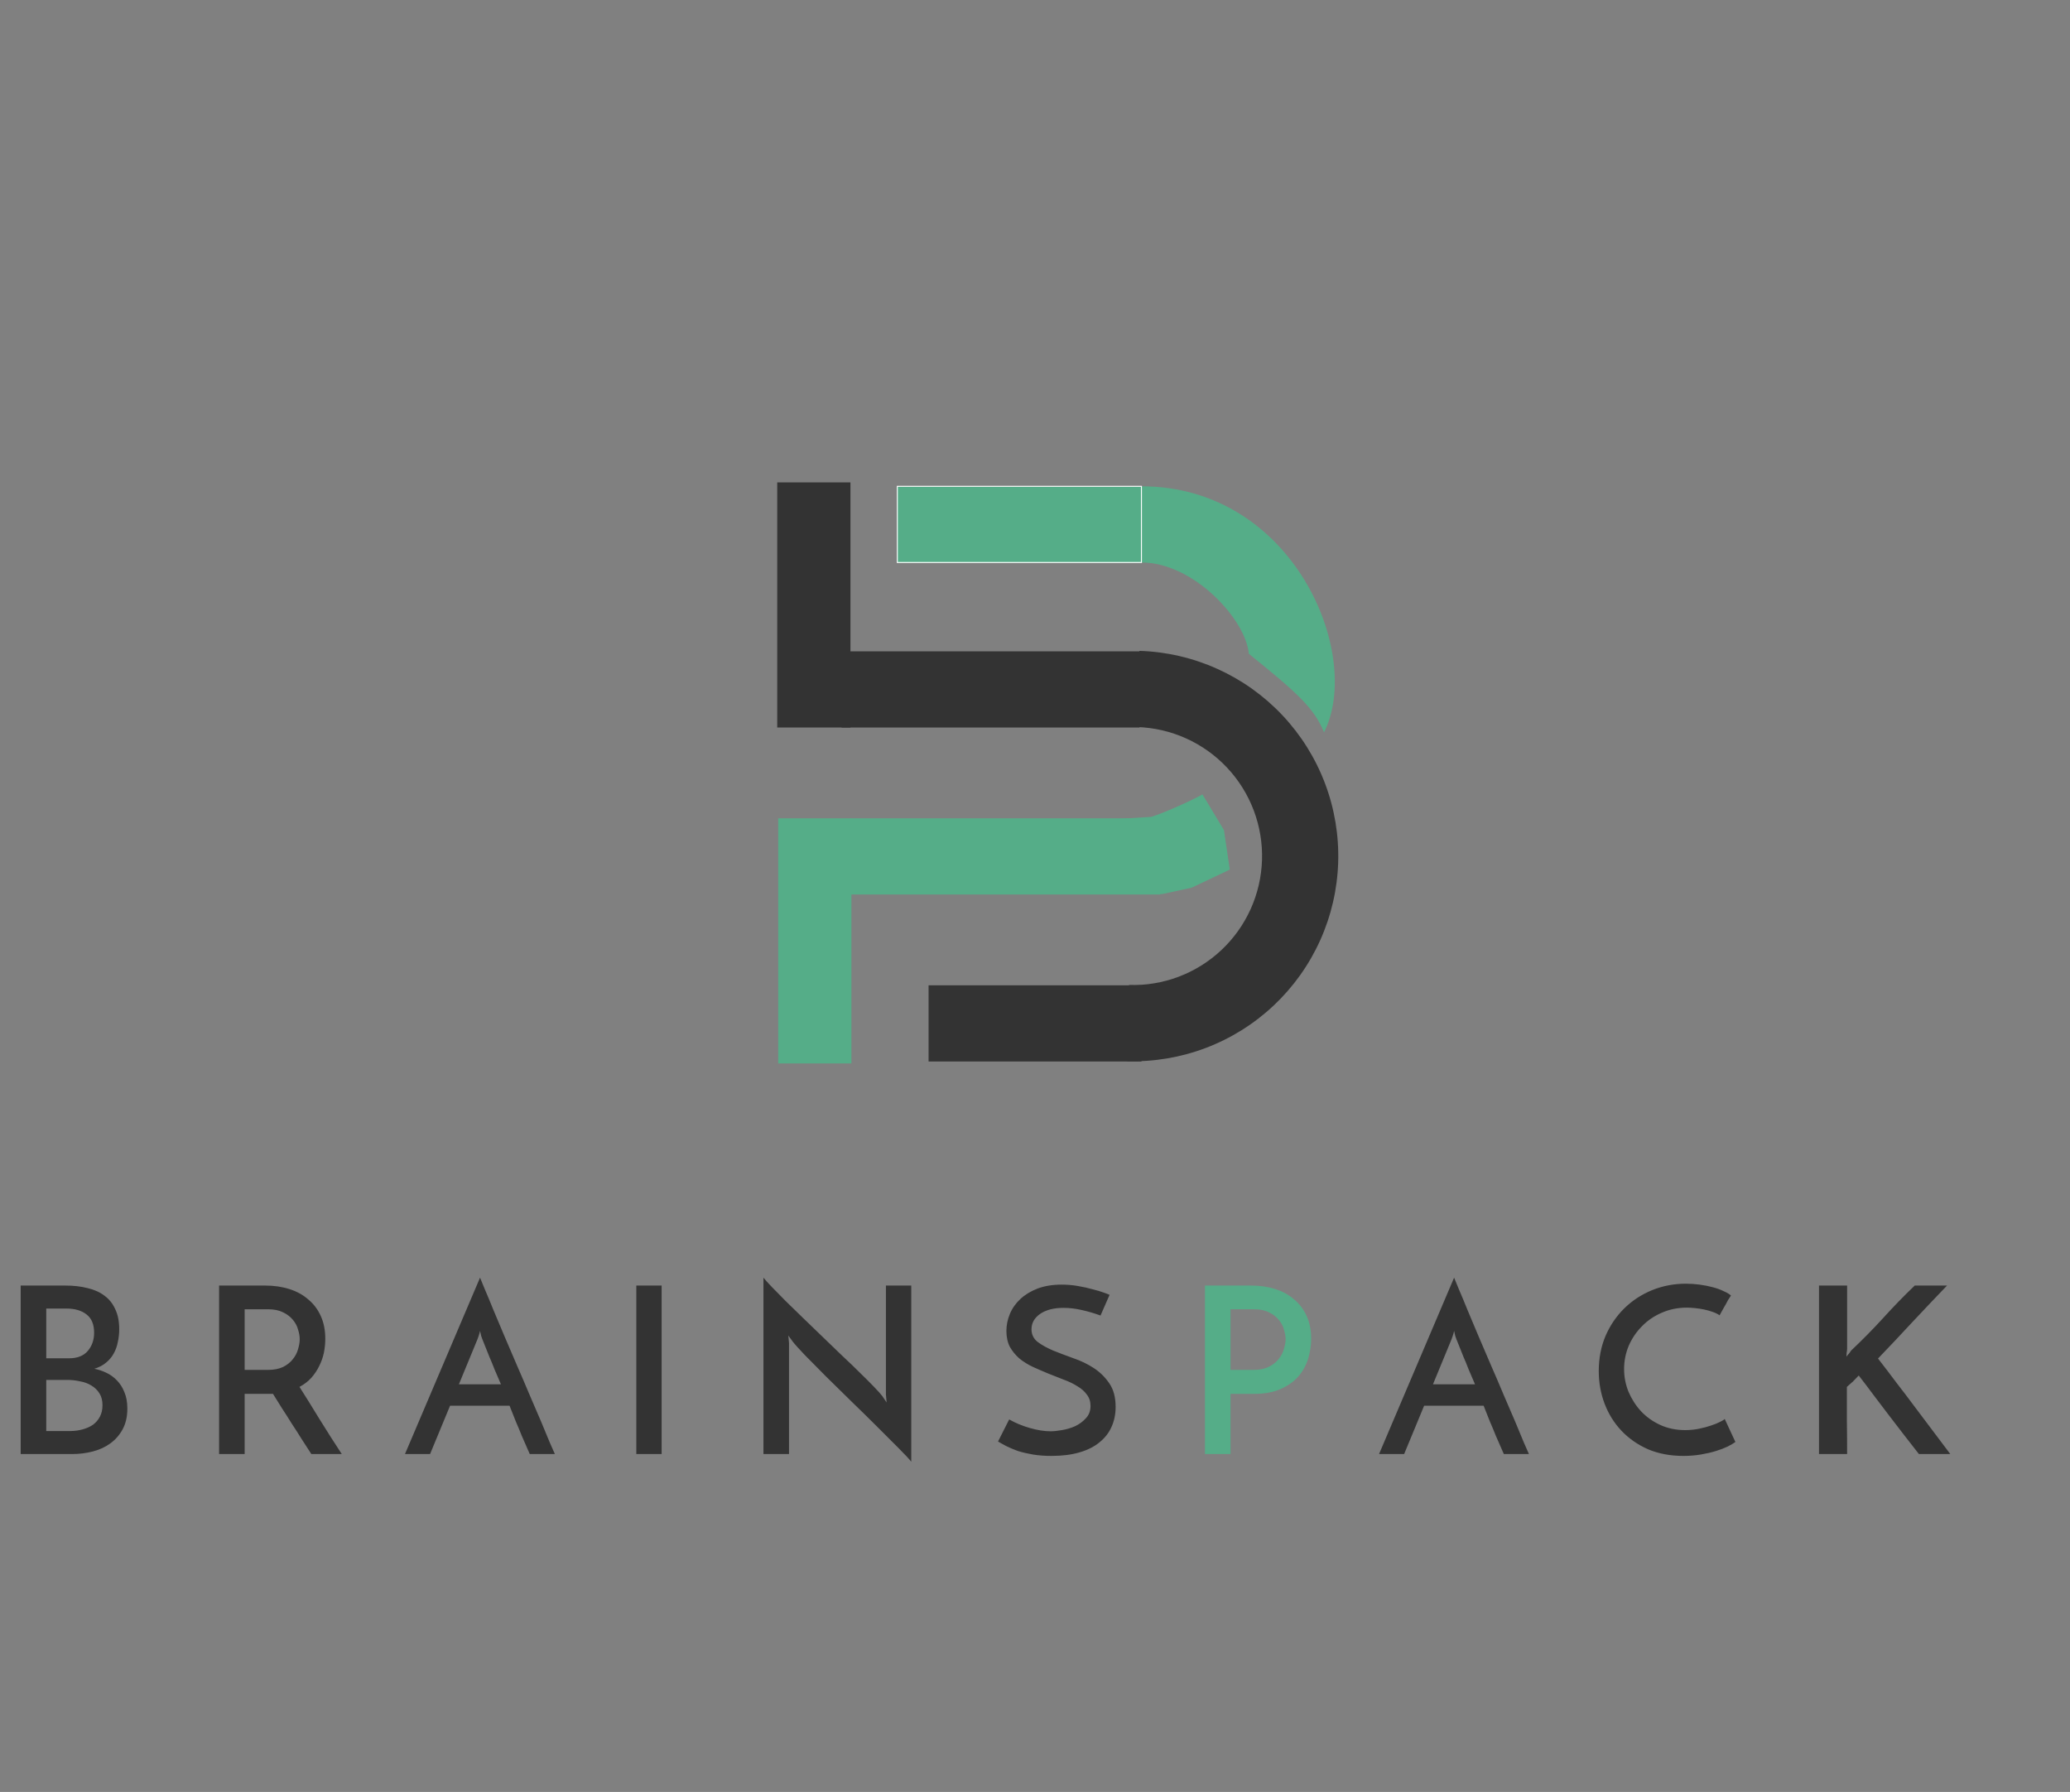 <svg width="2120" height="1835" viewBox="0 0 2120 1835" fill="none" xmlns="http://www.w3.org/2000/svg">
<rect x="0" y="0" width="2120" height="1835" fill="#808080" stroke="none"/>
<path d="M1279 669.5C1276 634.5 1222.5 576 1169 576V498C1325 498 1396.23 670.375 1356 750C1346 724.5 1326 707.5 1279 669.5Z" fill="#55AD88"/>
<path d="M1231.5 813.5C1221.1 819.5 1191.33 832.833 1179 836.5L1132.37 839.384L1187 915.5H1190.5L1220.5 909L1259.5 890.5L1253.5 850L1231.5 813.5Z" fill="#55AD88"/>
<rect x="919" y="576" width="78" height="250" transform="rotate(-90 919 576)" fill="#55AD88"/>
<rect x="919" y="576" width="78" height="250" transform="rotate(-90 919 576)" stroke="white"/>
<path d="M797 838H872V1089H797V838Z" fill="#55AD88"/>
<path d="M871 838H1188C1215.05 867.786 1214.3 884.88 1188 916H871V838Z" fill="#55AD88"/>
<rect x="796" y="494" width="75" height="251" fill="#333333"/>
<rect x="862" y="667" width="305" height="78" fill="#333333"/>
<rect x="951" y="1009" width="218" height="78" fill="#333333"/>
<path d="M1153.91 1086.69C1181.5 1087.54 1208.99 1082.95 1234.8 1073.18C1260.62 1063.41 1284.26 1048.65 1304.37 1029.75C1324.48 1010.84 1340.67 988.161 1352.02 962.998C1363.37 937.835 1369.65 910.683 1370.5 883.094C1371.35 855.504 1366.77 828.016 1357 802.199C1347.23 776.383 1332.47 752.744 1313.56 732.631C1294.66 712.519 1271.97 696.327 1246.81 684.98C1221.65 673.633 1194.5 667.354 1166.91 666.501L1164.49 744.516C1181.84 745.052 1198.91 749 1214.73 756.133C1230.55 763.266 1244.8 773.446 1256.69 786.09C1268.58 798.734 1277.85 813.595 1284 829.825C1290.14 846.055 1293.02 863.335 1292.49 880.68C1291.95 898.025 1288 915.094 1280.87 930.913C1273.73 946.733 1263.56 960.992 1250.91 972.877C1238.27 984.762 1223.41 994.041 1207.18 1000.18C1190.95 1006.32 1173.67 1009.21 1156.32 1008.67L1153.91 1086.69Z" fill="#333333"/>
<path d="M47.362 1340.01V1390.94H70.686C79.254 1390.94 85.68 1388.41 89.964 1383.33C94.248 1378.25 96.39 1372.06 96.39 1364.76C96.39 1356.2 93.772 1349.93 88.536 1345.96C83.459 1342 76.636 1340.01 68.068 1340.01H47.362ZM47.362 1413.08V1465.44H71.638C76.239 1465.44 80.523 1464.88 84.49 1463.77C88.615 1462.66 92.185 1461.07 95.2 1459.01C98.215 1456.79 100.595 1454.01 102.34 1450.68C104.085 1447.35 104.958 1443.46 104.958 1439.02C104.958 1434.1 103.927 1430.06 101.864 1426.88C99.801 1423.55 97.025 1420.85 93.534 1418.79C90.202 1416.73 86.315 1415.3 81.872 1414.51C77.588 1413.55 73.145 1413.08 68.544 1413.08H47.362ZM21.182 1489V1316.45H66.878C75.287 1316.45 82.903 1317.32 89.726 1319.07C96.549 1320.65 102.34 1323.27 107.1 1326.92C111.86 1330.41 115.509 1335.01 118.048 1340.73C120.745 1346.28 122.094 1353.1 122.094 1361.19C122.094 1365.64 121.618 1370 120.666 1374.28C119.873 1378.57 118.445 1382.53 116.382 1386.18C114.478 1389.67 111.86 1392.77 108.528 1395.47C105.355 1398.16 101.388 1400.23 96.628 1401.65C100.753 1402.45 104.799 1403.8 108.766 1405.7C112.891 1407.6 116.541 1410.22 119.714 1413.55C122.887 1416.73 125.426 1420.69 127.33 1425.45C129.393 1430.21 130.424 1435.85 130.424 1442.35C130.424 1450.6 128.837 1457.66 125.664 1463.53C122.491 1469.4 118.286 1474.24 113.05 1478.05C107.814 1481.86 101.785 1484.64 94.962 1486.38C88.139 1488.13 81.079 1489 73.78 1489H21.182ZM224.375 1489V1316.45H271.499C280.543 1316.45 288.793 1317.64 296.251 1320.02C303.867 1322.4 310.372 1325.97 315.767 1330.73C321.32 1335.33 325.604 1341.04 328.619 1347.87C331.633 1354.53 333.141 1362.23 333.141 1370.95C333.141 1375.71 332.665 1380.47 331.713 1385.23C330.761 1389.83 329.174 1394.36 326.953 1398.8C324.89 1403.08 322.193 1407.13 318.861 1410.94C315.529 1414.59 311.483 1417.68 306.723 1420.22C313.069 1430.21 319.971 1441.32 327.429 1453.54C334.886 1465.6 342.423 1477.42 350.039 1489H318.861C315.687 1484.08 312.355 1478.92 308.865 1473.53C305.533 1468.14 302.121 1462.82 298.631 1457.58C295.299 1452.19 291.967 1446.95 288.635 1441.88C285.461 1436.64 282.447 1431.8 279.591 1427.36H274.831H250.555V1489H224.375ZM250.555 1402.84H274.117C280.463 1402.84 285.779 1401.81 290.063 1399.75C294.347 1397.53 297.679 1394.83 300.059 1391.66C302.597 1388.48 304.343 1385.07 305.295 1381.42C306.405 1377.77 306.961 1374.44 306.961 1371.43C306.961 1368.41 306.405 1365.16 305.295 1361.67C304.343 1358.02 302.597 1354.69 300.059 1351.67C297.52 1348.5 294.109 1345.88 289.825 1343.82C285.699 1341.76 280.543 1340.73 274.355 1340.73H250.555V1402.84ZM542.564 1489C541.77 1487.25 540.66 1484.72 539.232 1481.38C537.804 1478.05 536.138 1474.24 534.234 1469.96C532.488 1465.52 530.505 1460.76 528.284 1455.68C526.221 1450.44 524.079 1445.05 521.858 1439.5H460.93L440.462 1489H414.758L491.632 1308.36C492.584 1310.58 494.25 1314.63 496.63 1320.5C499.168 1326.37 502.104 1333.43 505.436 1341.68C508.926 1349.77 512.734 1358.81 516.86 1368.81C521.144 1378.65 525.428 1388.64 529.712 1398.8C534.154 1408.95 538.438 1418.95 542.564 1428.79C546.848 1438.62 550.735 1447.67 554.226 1455.92C557.716 1464.17 560.652 1471.23 563.032 1477.1C565.57 1482.81 567.316 1486.78 568.268 1489H542.564ZM469.974 1417.6H513.052C510.83 1412.36 508.688 1407.37 506.626 1402.61C504.722 1397.69 502.897 1393.24 501.152 1389.28C499.565 1385.15 498.137 1381.58 496.868 1378.57C495.598 1375.55 494.646 1373.17 494.012 1371.43C493.853 1371.11 493.456 1370 492.822 1368.1C492.346 1366.19 491.949 1364.45 491.632 1362.86C491.314 1364.45 490.838 1366.19 490.204 1368.1C489.569 1370 489.172 1371.11 489.014 1371.43L469.974 1417.6ZM651.677 1316.45H677.619V1489H651.677V1316.45ZM933.258 1316.45V1496.85C931.036 1494 926.752 1489.4 920.406 1483.05C914.059 1476.7 906.76 1469.4 898.51 1461.15C890.259 1452.9 881.453 1444.26 872.092 1435.21C862.889 1426.17 854.162 1417.6 845.912 1409.51C837.661 1401.26 830.442 1393.96 824.254 1387.61C818.066 1381.11 813.94 1376.51 811.878 1373.81L807.356 1367.62L808.07 1375.24V1489H781.89V1308.36C783.635 1310.58 786.491 1313.75 790.458 1317.88C794.583 1322 799.343 1326.84 804.738 1332.4C810.291 1337.79 816.32 1343.66 822.826 1350.01C829.49 1356.35 836.154 1362.78 842.818 1369.29C849.64 1375.79 856.304 1382.22 862.81 1388.56C869.474 1394.75 875.503 1400.54 880.898 1405.94C886.451 1411.33 891.211 1416.09 895.178 1420.22C899.144 1424.34 901.921 1427.44 903.508 1429.5L908.03 1436.16L907.316 1428.07V1316.45H933.258ZM1136.38 1325.97L1127.1 1347.15C1120.59 1344.77 1114.09 1342.87 1107.58 1341.44C1101.23 1340.01 1095.13 1339.3 1089.26 1339.3C1079.26 1339.3 1071.25 1341.36 1065.22 1345.49C1059.35 1349.61 1056.41 1354.85 1056.41 1361.19C1056.41 1366.59 1058.55 1370.95 1062.84 1374.28C1067.12 1377.46 1072.44 1380.39 1078.78 1383.09C1085.13 1385.63 1092.03 1388.25 1099.49 1390.94C1106.95 1393.48 1113.85 1396.81 1120.2 1400.94C1126.54 1405.07 1131.86 1410.3 1136.14 1416.65C1140.43 1422.84 1142.57 1430.85 1142.57 1440.69C1142.57 1448.3 1141.14 1455.2 1138.28 1461.39C1135.59 1467.42 1131.46 1472.66 1125.91 1477.1C1120.51 1481.54 1113.69 1484.95 1105.44 1487.33C1097.35 1489.71 1087.83 1490.9 1076.88 1490.9C1069.9 1490.9 1063.55 1490.43 1057.84 1489.48C1052.29 1488.52 1047.21 1487.33 1042.61 1485.91C1038.16 1484.32 1034.2 1482.65 1030.71 1480.91C1027.38 1479.16 1024.52 1477.58 1022.14 1476.15L1033.56 1453.54C1039.91 1457.19 1046.97 1460.12 1054.75 1462.34C1062.52 1464.57 1069.58 1465.68 1075.93 1465.68C1079.1 1465.68 1082.99 1465.28 1087.59 1464.49C1092.35 1463.69 1096.87 1462.34 1101.16 1460.44C1105.44 1458.38 1109.09 1455.68 1112.1 1452.35C1115.28 1449.02 1116.86 1444.81 1116.86 1439.73C1116.86 1435.13 1115.59 1431.25 1113.06 1428.07C1110.68 1424.74 1107.42 1421.88 1103.3 1419.5C1099.33 1416.97 1094.73 1414.74 1089.49 1412.84C1084.42 1410.78 1079.18 1408.71 1073.79 1406.65C1068.39 1404.43 1063.08 1402.13 1057.84 1399.75C1052.76 1397.37 1048.16 1394.51 1044.04 1391.18C1040.07 1387.69 1036.82 1383.72 1034.28 1379.28C1031.9 1374.68 1030.71 1369.21 1030.71 1362.86C1030.71 1356.99 1031.9 1351.2 1034.28 1345.49C1036.66 1339.77 1040.23 1334.7 1044.99 1330.25C1049.75 1325.81 1055.62 1322.24 1062.6 1319.54C1069.74 1316.85 1077.99 1315.5 1087.35 1315.5C1093.06 1315.5 1098.62 1315.97 1104.01 1316.93C1109.56 1317.88 1114.56 1318.99 1119.01 1320.26C1123.45 1321.37 1127.18 1322.48 1130.19 1323.59C1133.36 1324.7 1135.43 1325.49 1136.38 1325.97ZM1540.16 1489C1539.37 1487.25 1538.26 1484.72 1536.83 1481.38C1535.4 1478.05 1533.74 1474.24 1531.83 1469.96C1530.09 1465.52 1528.11 1460.76 1525.88 1455.68C1523.82 1450.44 1521.68 1445.05 1519.46 1439.5H1458.53L1438.06 1489H1412.36L1489.23 1308.36C1490.18 1310.58 1491.85 1314.63 1494.23 1320.5C1496.77 1326.37 1499.7 1333.43 1503.04 1341.68C1506.53 1349.77 1510.34 1358.81 1514.46 1368.81C1518.74 1378.65 1523.03 1388.64 1527.31 1398.8C1531.76 1408.95 1536.04 1418.95 1540.16 1428.79C1544.45 1438.62 1548.34 1447.67 1551.83 1455.92C1555.32 1464.17 1558.25 1471.23 1560.63 1477.1C1563.17 1482.81 1564.92 1486.78 1565.87 1489H1540.16ZM1467.57 1417.6H1510.65C1508.43 1412.36 1506.29 1407.37 1504.23 1402.61C1502.32 1397.69 1500.5 1393.24 1498.75 1389.28C1497.17 1385.15 1495.74 1381.58 1494.47 1378.57C1493.2 1375.55 1492.25 1373.17 1491.61 1371.43C1491.45 1371.11 1491.06 1370 1490.42 1368.1C1489.95 1366.19 1489.55 1364.45 1489.23 1362.86C1488.92 1364.45 1488.44 1366.19 1487.8 1368.1C1487.17 1370 1486.77 1371.11 1486.61 1371.43L1467.57 1417.6ZM1777.32 1476.62C1775.42 1478.05 1772.72 1479.64 1769.23 1481.38C1765.9 1482.97 1761.93 1484.48 1757.33 1485.91C1752.73 1487.33 1747.57 1488.52 1741.86 1489.48C1736.31 1490.43 1730.36 1490.9 1724.01 1490.9C1710.52 1490.9 1698.39 1488.6 1687.6 1484C1676.97 1479.24 1667.92 1472.9 1660.46 1464.96C1653.01 1457.03 1647.3 1447.83 1643.33 1437.35C1639.36 1426.88 1637.38 1415.78 1637.38 1404.03C1637.38 1391.02 1639.68 1379.04 1644.28 1368.1C1649.04 1357.15 1655.47 1347.71 1663.56 1339.77C1671.65 1331.84 1681.09 1325.65 1691.88 1321.21C1702.83 1316.77 1714.41 1314.55 1726.63 1314.55C1731.23 1314.55 1735.91 1314.86 1740.67 1315.5C1745.43 1316.13 1749.87 1317.01 1754 1318.12C1758.28 1319.23 1762.01 1320.58 1765.18 1322.16C1768.52 1323.59 1771.06 1325.1 1772.8 1326.68C1771.53 1328.59 1770.5 1330.17 1769.71 1331.44C1769.07 1332.71 1768.36 1334.06 1767.56 1335.49C1766.77 1336.76 1765.9 1338.27 1764.95 1340.01C1763.99 1341.76 1762.73 1344.06 1761.14 1346.91C1759.08 1345.49 1756.62 1344.3 1753.76 1343.34C1751.06 1342.39 1748.21 1341.6 1745.19 1340.96C1742.18 1340.33 1739.08 1339.85 1735.91 1339.54C1732.9 1339.22 1730.12 1339.06 1727.58 1339.06C1718.38 1339.06 1709.81 1340.81 1701.88 1344.3C1694.1 1347.63 1687.36 1352.23 1681.65 1358.1C1675.93 1363.81 1671.41 1370.48 1668.08 1378.09C1664.91 1385.71 1663.32 1393.64 1663.32 1401.89C1663.32 1409.98 1664.83 1417.76 1667.84 1425.22C1671.02 1432.67 1675.3 1439.34 1680.69 1445.21C1686.25 1451.08 1692.83 1455.76 1700.45 1459.25C1708.22 1462.74 1716.71 1464.49 1725.91 1464.49C1730.83 1464.49 1735.59 1464.01 1740.19 1463.06C1744.8 1462.11 1748.92 1461 1752.57 1459.73C1756.38 1458.46 1759.47 1457.19 1761.85 1455.92C1764.39 1454.65 1765.9 1453.7 1766.37 1453.06L1777.32 1476.62ZM1965.27 1489C1959.72 1481.86 1954.4 1475.04 1949.32 1468.53C1944.25 1462.03 1939.25 1455.52 1934.33 1449.02C1929.41 1442.51 1924.41 1435.93 1919.34 1429.26C1914.42 1422.6 1909.18 1415.7 1903.63 1408.56C1901.57 1410.78 1899.58 1412.84 1897.68 1414.74C1895.77 1416.49 1893.71 1418.31 1891.49 1420.22C1891.49 1432.44 1891.49 1443.94 1891.49 1454.73C1891.65 1465.36 1891.73 1476.78 1891.73 1489H1862.93V1316.45H1891.73V1380.95C1891.73 1382.38 1891.57 1383.8 1891.25 1385.23C1891.09 1386.5 1891.01 1387.85 1891.01 1389.28C1891.81 1388.17 1892.6 1387.22 1893.39 1386.42C1894.19 1385.47 1894.98 1384.36 1895.77 1383.09C1907.04 1372.46 1917.91 1361.43 1928.38 1350.01C1938.85 1338.43 1949.72 1327.24 1960.99 1316.45H1994.07C1982.17 1328.83 1970.35 1341.28 1958.61 1353.82C1947.02 1366.35 1935.28 1378.81 1923.38 1391.18C1930.05 1399.75 1936.39 1408.08 1942.42 1416.17C1948.61 1424.11 1954.64 1432.04 1960.51 1439.97C1966.54 1447.91 1972.57 1455.92 1978.6 1464.01C1984.63 1472.1 1990.89 1480.43 1997.4 1489H1965.27Z" fill="#333333"/>
<path d="M1260.24 1402.84H1283.8C1290.15 1402.84 1295.47 1401.73 1299.75 1399.51C1304.03 1397.29 1307.37 1394.59 1309.75 1391.42C1312.28 1388.25 1314.03 1384.84 1314.98 1381.19C1316.09 1377.54 1316.65 1374.28 1316.65 1371.43C1316.65 1368.41 1316.09 1365.16 1314.98 1361.67C1314.03 1358.02 1312.28 1354.69 1309.75 1351.67C1307.21 1348.5 1303.8 1345.88 1299.51 1343.82C1295.39 1341.76 1290.23 1340.73 1284.04 1340.73H1260.24V1402.84ZM1234.06 1489V1316.45H1281.19C1290.23 1316.45 1298.48 1317.64 1305.94 1320.02C1313.55 1322.4 1320.06 1325.97 1325.45 1330.73C1331.01 1335.33 1335.29 1341.04 1338.31 1347.87C1341.32 1354.53 1342.83 1362.23 1342.83 1370.95C1342.83 1377.77 1341.8 1384.6 1339.73 1391.42C1337.67 1398.08 1334.34 1404.11 1329.74 1409.51C1325.14 1414.74 1319.11 1419.03 1311.65 1422.36C1304.19 1425.69 1295.15 1427.36 1284.52 1427.36H1260.24V1489H1234.06Z" fill="#55AD88"/>
</svg>
